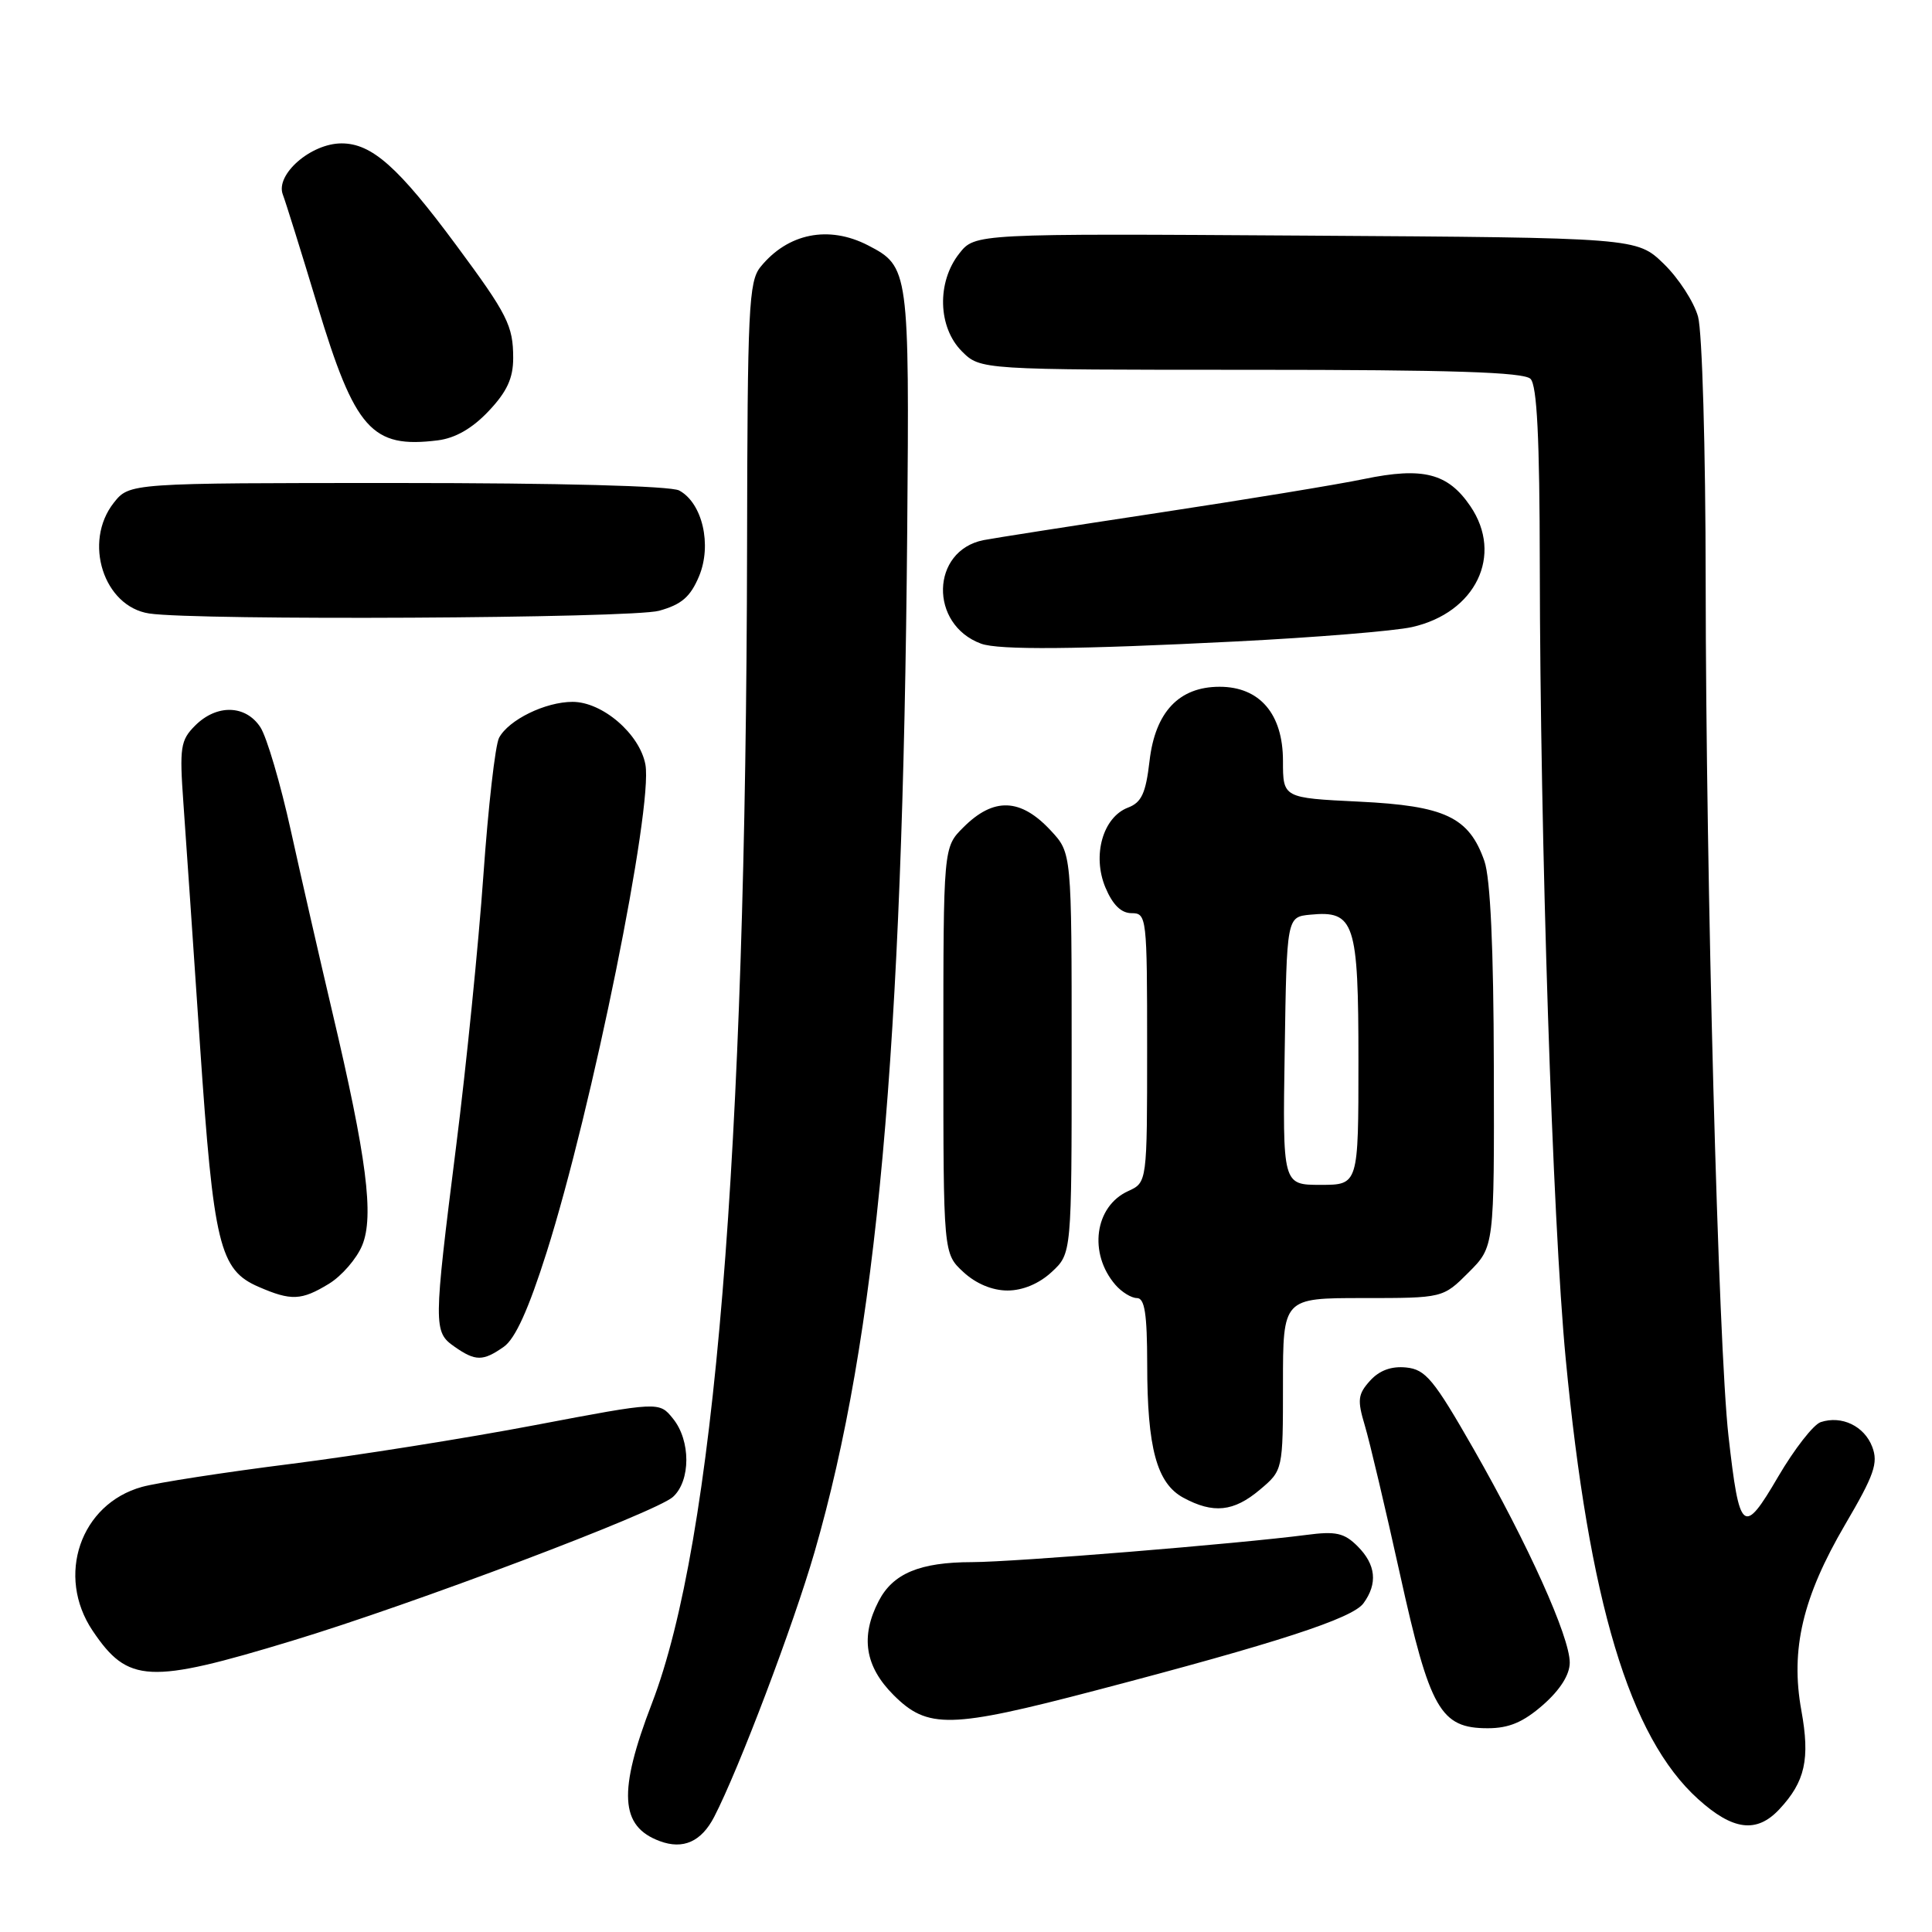 <?xml version="1.0" encoding="UTF-8" standalone="no"?>
<!DOCTYPE svg PUBLIC "-//W3C//DTD SVG 1.1//EN" "http://www.w3.org/Graphics/SVG/1.1/DTD/svg11.dtd" >
<svg xmlns="http://www.w3.org/2000/svg" xmlns:xlink="http://www.w3.org/1999/xlink" version="1.1" viewBox="0 0 256 256">
 <g >
 <path fill="currentColor"
d=" M 94.63 240.75 C 97.90 234.43 105.12 215.37 107.93 205.66 C 116.20 177.07 119.62 139.40 120.21 70.50 C 120.50 35.77 120.44 35.31 115.02 32.51 C 109.81 29.82 104.39 30.90 100.77 35.37 C 99.21 37.29 99.04 40.88 98.99 72.50 C 98.85 153.15 94.65 204.22 86.38 225.71 C 81.88 237.42 82.14 242.01 87.43 243.96 C 90.52 245.11 92.93 244.03 94.63 240.75 Z  M 235.76 239.75 C 239.19 236.09 239.86 233.09 238.69 226.65 C 237.22 218.56 238.86 211.63 244.49 202.01 C 248.35 195.43 248.90 193.86 248.08 191.71 C 247.03 188.96 244.03 187.52 241.25 188.44 C 240.29 188.76 237.76 192.01 235.62 195.66 C 230.99 203.58 230.49 203.17 229.03 190.25 C 227.69 178.39 226.04 116.63 226.01 77.00 C 226.00 59.47 225.55 43.93 225.00 41.96 C 224.46 40.01 222.42 36.86 220.46 34.96 C 216.89 31.50 216.89 31.50 173.04 31.22 C 129.19 30.94 129.19 30.94 127.10 33.60 C 124.11 37.40 124.28 43.37 127.45 46.55 C 129.91 49.00 129.91 49.00 165.75 49.00 C 192.30 49.00 201.91 49.31 202.80 50.20 C 203.66 51.06 204.01 58.00 204.03 74.95 C 204.08 111.47 205.72 161.79 207.46 180.00 C 210.55 212.29 215.92 230.18 225.00 238.38 C 229.61 242.55 232.76 242.95 235.76 239.75 Z  M 204.47 225.90 C 206.74 223.90 208.00 221.90 208.00 220.30 C 208.00 216.89 202.48 204.64 195.26 192.00 C 189.98 182.77 188.90 181.46 186.33 181.20 C 184.37 181.00 182.78 181.58 181.54 182.95 C 179.92 184.75 179.83 185.50 180.85 188.90 C 181.49 191.04 183.58 199.89 185.50 208.57 C 189.47 226.56 190.86 229.00 197.14 229.00 C 199.95 229.00 201.84 228.20 204.47 225.90 Z  M 145.19 223.99 C 169.24 217.69 179.19 214.46 180.66 212.45 C 182.58 209.83 182.32 207.32 179.89 204.89 C 178.12 203.12 177.01 202.87 173.14 203.38 C 164.06 204.56 134.41 206.98 128.80 206.99 C 121.88 207.00 118.32 208.49 116.43 212.15 C 113.99 216.86 114.61 220.81 118.40 224.60 C 122.92 229.12 125.88 229.05 145.19 223.99 Z  M 38.68 217.42 C 54.64 212.59 86.91 200.40 89.17 198.35 C 91.53 196.21 91.54 190.88 89.17 187.97 C 87.35 185.71 87.35 185.71 70.92 188.83 C 61.89 190.55 47.30 192.87 38.50 193.98 C 29.70 195.09 20.85 196.46 18.82 197.02 C 10.65 199.28 7.38 208.81 12.28 216.09 C 16.96 223.04 19.71 223.18 38.68 217.42 Z  M 166.92 197.41 C 170.00 194.82 170.00 194.82 170.00 183.41 C 170.00 172.00 170.00 172.00 180.60 172.00 C 191.20 172.00 191.20 172.00 194.60 168.60 C 198.00 165.20 198.00 165.20 197.94 141.35 C 197.91 125.58 197.48 116.35 196.69 114.09 C 194.65 108.27 191.49 106.77 180.06 106.22 C 170.00 105.73 170.00 105.73 170.00 100.82 C 170.00 94.60 166.92 91.00 161.60 91.00 C 156.23 91.00 153.07 94.34 152.32 100.83 C 151.82 105.12 151.26 106.33 149.47 107.01 C 146.14 108.28 144.70 113.34 146.47 117.59 C 147.44 119.90 148.56 121.00 149.95 121.00 C 151.94 121.00 152.00 121.52 152.00 138.84 C 152.00 156.68 152.00 156.68 149.48 157.83 C 145.04 159.85 144.20 166.09 147.80 170.25 C 148.63 171.21 149.92 172.00 150.65 172.00 C 151.68 172.00 152.00 174.09 152.01 180.75 C 152.01 191.87 153.28 196.54 156.79 198.45 C 160.76 200.60 163.46 200.32 166.92 197.41 Z  M 66.75 178.46 C 68.27 177.40 70.04 173.49 72.43 165.94 C 78.46 146.91 86.55 106.95 85.52 101.31 C 84.77 97.26 79.83 93.00 75.87 93.00 C 72.27 93.00 67.40 95.38 66.13 97.76 C 65.62 98.72 64.69 106.92 64.05 116.00 C 63.41 125.08 61.79 141.22 60.44 151.88 C 57.43 175.79 57.42 176.48 60.22 178.44 C 63.00 180.39 64.00 180.39 66.75 178.46 Z  M 43.58 170.11 C 45.27 169.08 47.26 166.79 47.99 165.02 C 49.59 161.16 48.59 153.39 44.01 134.00 C 42.39 127.12 39.93 116.37 38.55 110.11 C 37.17 103.85 35.35 97.66 34.50 96.36 C 32.55 93.38 28.71 93.29 25.86 96.14 C 23.92 98.08 23.77 99.01 24.30 106.39 C 24.62 110.85 25.61 125.30 26.50 138.50 C 28.30 165.00 29.09 168.27 34.26 170.51 C 38.58 172.39 39.94 172.33 43.58 170.11 Z  M 139.35 168.55 C 142.00 166.10 142.00 166.10 142.00 139.56 C 142.00 113.03 142.00 113.03 139.25 110.07 C 135.24 105.74 131.66 105.61 127.64 109.64 C 125.00 112.27 125.00 112.27 125.00 139.18 C 125.00 166.10 125.00 166.10 127.65 168.55 C 129.31 170.09 131.48 171.00 133.50 171.00 C 135.52 171.00 137.69 170.09 139.35 168.55 Z  M 163.70 85.00 C 174.26 84.47 184.79 83.61 187.10 83.09 C 195.55 81.19 199.24 73.55 194.83 67.07 C 191.86 62.70 188.56 61.85 180.75 63.47 C 177.31 64.19 165.05 66.20 153.50 67.95 C 141.95 69.70 131.52 71.33 130.32 71.57 C 123.33 72.97 123.10 82.75 130.00 85.29 C 132.33 86.15 142.79 86.06 163.70 85.00 Z  M 87.33 80.93 C 90.32 80.10 91.48 79.09 92.63 76.35 C 94.36 72.20 93.07 66.64 89.99 64.99 C 88.86 64.39 74.21 64.00 52.64 64.00 C 17.15 64.00 17.15 64.00 15.07 66.63 C 10.99 71.82 13.73 80.37 19.77 81.29 C 26.08 82.24 83.69 81.94 87.33 80.93 Z  M 64.75 54.47 C 67.17 51.91 68.00 50.12 68.00 47.45 C 68.00 43.16 67.25 41.67 60.49 32.54 C 52.79 22.13 49.27 19.00 45.26 19.00 C 41.19 19.00 36.45 23.14 37.48 25.79 C 37.84 26.73 39.90 33.31 42.04 40.40 C 47.04 56.95 49.26 59.44 58.00 58.35 C 60.33 58.06 62.58 56.77 64.75 54.47 Z  M 170.23 139.25 C 170.50 121.50 170.50 121.50 173.62 121.20 C 179.49 120.63 180.00 122.18 180.00 140.57 C 180.00 157.00 180.00 157.00 174.98 157.00 C 169.95 157.00 169.95 157.00 170.23 139.25 Z "/>
</g>
</svg>